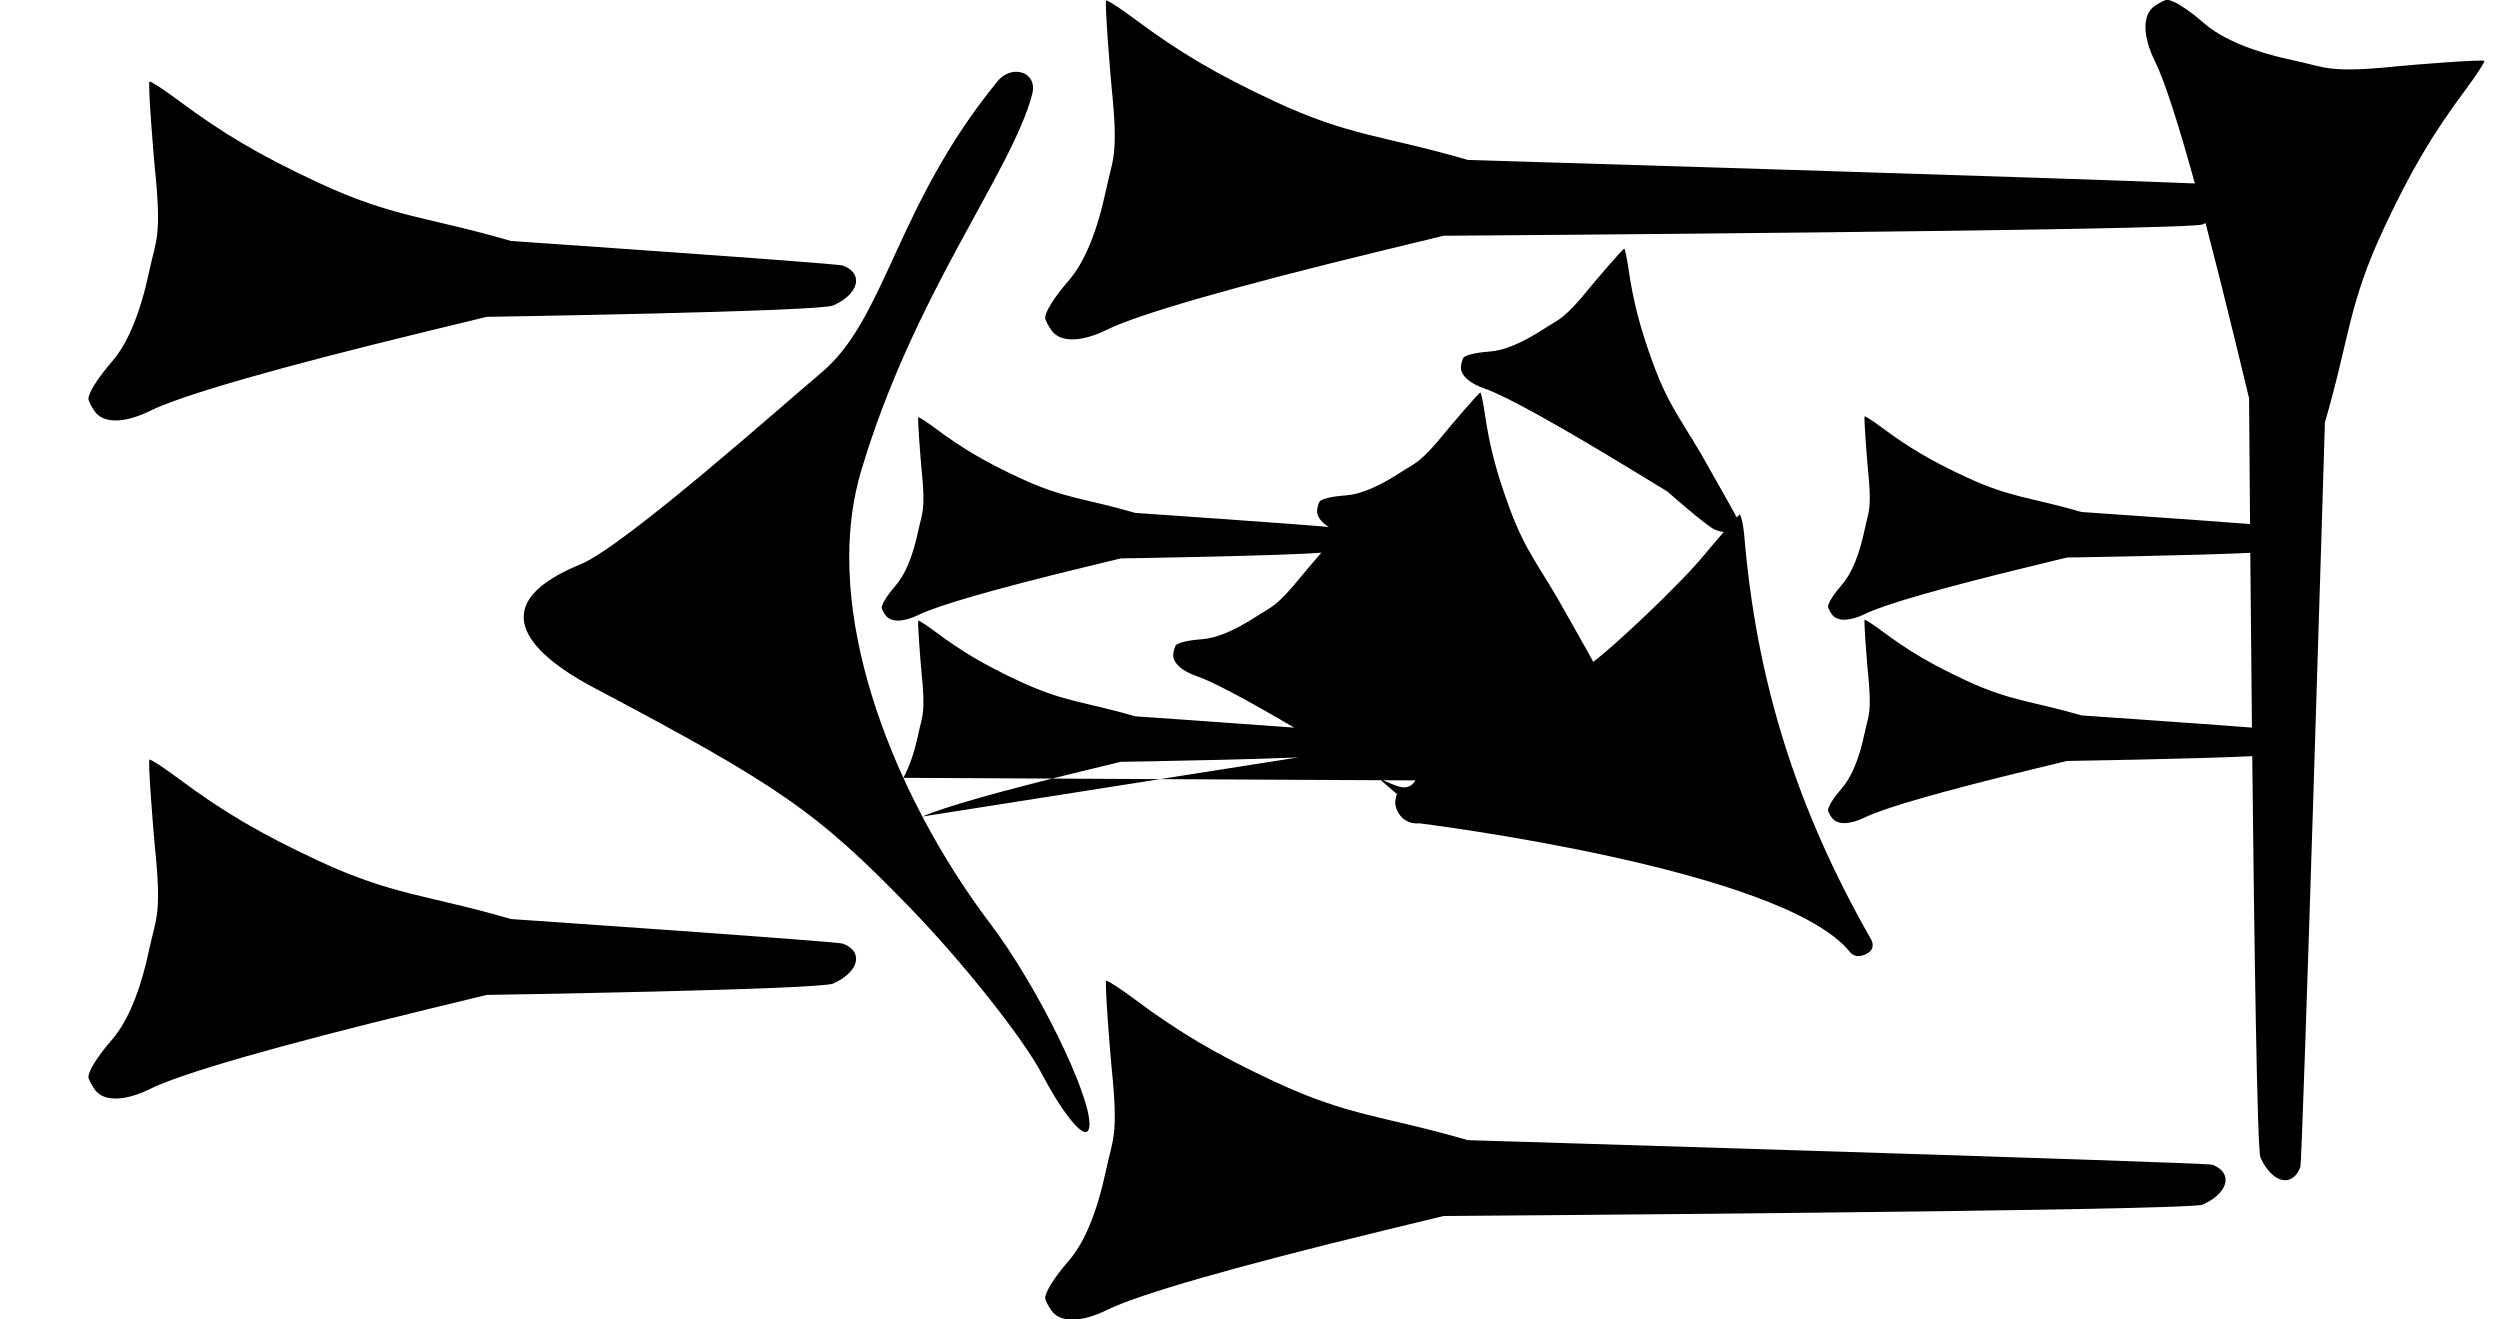 <?xml version="1.0" standalone="no"?>
<!DOCTYPE svg PUBLIC "-//W3C//DTD SVG 1.1//EN" "http://www.w3.org/Graphics/SVG/1.1/DTD/svg11.dtd" >
<svg xmlns="http://www.w3.org/2000/svg" xmlns:xlink="http://www.w3.org/1999/xlink" version="1.1" viewBox="0 0 1696 895">
   <path fill="currentColor"
d="M973.775 529.497l-360.95 -1.822c-22.011 -48.208 -36.707 -100.451 -36.707 -149.483c0 -20.345 2.53 -40.137 8.118 -58.858c36.022 -120.684 102.128 -202.539 116.02 -255.482c0.384 -1.462 0.562 -2.836 0.562 -4.114
c0 -6.937 -5.25 -11.042 -11.395 -11.042c-4.327 0 -9.098 2.036 -12.792 6.553c-69.025 84.405 -75.631 161.156 -119.631 197.753c-23.004 19.134 -133.059 117.519 -163.344 129.905c-27.336 11.181 -38.377 23.401 -38.377 35.698
c0 16.682 20.32 33.502 47.84 48.048c125.592 66.385 151.338 84.287 213.697 148.596c36.703 37.85 77.377 89.141 90.389 113.979c11.844 22.613 24.184 38.808 29.22 38.808c0.52 0 0.962 -0.173 1.317 -0.528
c0.94 -0.94 1.384 -2.646 1.384 -5.001c0 -20.983 -35.211 -93.534 -67.439 -136.073c-16.334 -21.561 -32.101 -46.162 -45.958 -72.489c-4.521 -8.587 -8.837 -17.358 -12.904 -26.267c4.149 -7.412 7.539 -17.374 10.204 -29.977
c2.565 -12.125 5.021 -13.412 2.187 -41.016c-0.547 -5.321 -2.986 -35.643 -2.189 -35.643c0.793 0 6.026 3.422 11.63 7.604c18.1 13.51 33.448 22.544 56.879 33.477c30.644 14.298 44.081 13.762 78.611 23.822
c0 0 68.378 4.694 107.839 7.672c-32.96 -19.354 -55.593 -31.335 -65.837 -34.803c-10.944 -3.703 -17.143 -9.726 -16.15 -15.688c0.403 -2.42 1.219 -4.917 1.796 -5.494c1.781 -1.781 8.653 -3.342 17.441 -3.958
c9.992 -0.703 22.349 -5.873 37.306 -15.607c10.388 -6.761 13.035 -5.933 30.55 -27.457c1.739 -2.138 7.815 -9.324 13.376 -15.711c-25.135 2.197 -136.168 3.926 -136.168 3.926l-24.789 6.016
c-60.105 14.589 -99.303 25.848 -112.229 32.237c-10.356 5.118 -18.998 5.243 -22.514 0.325c-1.426 -1.995 -2.614 -4.339 -2.614 -5.155c0 -2.52 3.756 -8.48 9.533 -15.132c6.569 -7.562 11.651 -19.954 15.344 -37.415
c2.565 -12.125 5.021 -13.412 2.187 -41.016c-0.547 -5.321 -2.986 -35.643 -2.189 -35.643c0.793 0 6.026 3.422 11.63 7.604c18.1 13.51 33.448 22.544 56.879 33.477c30.644 14.298 44.081 13.762 78.611 23.822
c0 0 109.577 7.522 131.355 9.562c-5.694 -3.447 -8.629 -7.72 -7.923 -11.963c0.402 -2.419 1.219 -4.917 1.796 -5.494c1.781 -1.781 8.652 -3.341 17.441 -3.958c9.992 -0.703 22.348 -5.872 37.306 -15.607
c10.388 -6.76 13.035 -5.933 30.549 -27.457c3.376 -4.148 23.092 -27.314 23.654 -26.751c0.562 0.562 1.842 6.682 2.847 13.602c3.246 22.352 7.711 39.592 16.548 63.891c11.558 31.778 21.439 40.9 38.742 72.432
c0 0 16.927 29.803 18.005 32.142c0.107 0.232 0.205 0.461 0.295 0.688c12.581 -9.102 59.081 -52.504 75.98 -73.269c1.659 -2.04 7.269 -8.677 12.61 -14.83c-1.705 -0.205 -3.574 -0.673 -5.561 -1.436
c-5.781 -2.219 -32.546 -26.004 -32.546 -26.004l-21.783 -13.274c-52.815 -32.185 -88.494 -51.94 -102.152 -56.563c-10.943 -3.704 -17.142 -9.727 -16.15 -15.688c0.403 -2.42 1.219 -4.917 1.796 -5.494
c1.782 -1.782 8.653 -3.342 17.442 -3.959c9.992 -0.702 22.348 -5.872 37.306 -15.606c10.388 -6.761 13.035 -5.934 30.549 -27.457c3.376 -4.149 23.092 -27.314 23.654 -26.751c0.561 0.561 1.842 6.681 2.847 13.601
c3.245 22.352 7.711 39.592 16.548 63.891c11.558 31.778 21.439 40.9 38.742 72.432c0 0 16.926 29.803 18.004 32.142c0.043 0.094 0.085 0.187 0.125 0.279c1.287 -1.36 2.114 -2.141 2.224 -2.031
c0.561 0.561 2.271 6.632 2.846 13.601c8.104 98.015 34.872 185.003 86.022 274.53c1.979 3.461 1.235 6.519 -0.665 8.304c-2.488 2.338 -9.51 5.53 -13.59 0.43c-45.6 -57 -292.247 -87.356 -292.247 -87.356
c-11.488 1.216 -17.142 -9.727 -16.149 -15.69c0.25 -1.503 0.659 -3.035 1.072 -4.119c-6.352 -5.392 -11.602 -10.057 -11.602 -10.057c11.166 3.158 24.277 16.393 28.799 -14.87
c-17.304 -31.531 -27.185 -40.653 -38.742 -72.432c-8.838 -24.299 -13.303 -41.54 -16.549 -63.892c-0.427 -2.942 -0.904 -5.741 -1.354 -8.028c1.513 -1.691 2.317 -3.471 2.37 -5.146
c0.034 -1.071 -0.24 -2.1 -0.835 -3.035c13.69 4.649 49.349 24.398 102.109 56.549l21.783 13.274s26.765 23.784 32.547 26.004c0.819 0.314 1.618 0.579 2.395 0.795
c-23.975 18.274 -74.428 58.914 -94.83 71.629zM330.245 214.941l-41.315 10.027c-100.174 24.314 -165.504 43.079 -187.049 53.727c-17.262 8.531 -31.664 8.739 -37.523 0.543c-2.377 -3.326 -4.358 -7.231 -4.358 -8.592
c0 -4.199 6.26 -14.135 15.89 -25.22c10.948 -12.604 19.418 -33.258 25.573 -62.358c4.274 -20.209 8.369 -22.354 3.644 -68.36c-0.911 -8.868 -4.977 -59.403 -3.649 -59.403c1.322 0 10.045 5.703 19.384 12.674
c30.166 22.517 55.747 37.572 94.798 55.794c51.072 23.83 73.468 22.936 131.02 39.704c0 0 221.07 15.175 225.098 16.661c6.233 2.301 9.138 6.226 9.002 10.57c-0.178 5.688 -5.564 12.095 -15.51 16.523
c-9.43 4.198 -235.003 7.71 -235.003 7.71zM330.245 674.941l-41.315 10.027c-100.174 24.314 -165.504 43.079 -187.049 53.727c-17.262 8.531 -31.664 8.739 -37.523 0.543c-2.377 -3.326 -4.358 -7.231 -4.358 -8.592
c0 -4.199 6.26 -14.135 15.89 -25.22c10.948 -12.604 19.418 -33.258 25.573 -62.358c4.274 -20.209 8.369 -22.354 3.644 -68.36c-0.911 -8.868 -4.977 -59.403 -3.649 -59.403c1.322 0 10.045 5.703 19.384 12.674
c30.166 22.517 55.747 37.572 94.798 55.794c51.072 23.83 73.468 22.936 131.02 39.704c0 0 221.07 15.175 225.098 16.661c6.233 2.301 9.138 6.226 9.002 10.57c-0.178 5.688 -5.564 12.095 -15.51 16.523
c-9.43 4.198 -235.003 7.71 -235.003 7.71zM1525.77 270.139l-10.027 -41.315c-6.985 -28.779 -13.513 -54.683 -19.52 -77.498c-0.619 0.311 -1.259 0.612 -1.918 0.906c-9.43 4.198 -515.003 7.71 -515.003 7.71
l-41.315 10.027c-100.174 24.314 -165.504 43.079 -187.049 53.727c-17.262 8.531 -31.664 8.739 -37.523 0.543c-2.377 -3.326 -4.358 -7.231 -4.358 -8.592c0 -4.199 6.26 -14.135 15.89 -25.22
c10.948 -12.604 19.418 -33.258 25.573 -62.358c4.274 -20.209 8.369 -22.354 3.644 -68.36c-0.911 -8.868 -4.977 -59.403 -3.649 -59.403c1.322 0 10.045 5.703 19.384 12.674c30.166 22.517 55.747 37.572 94.798 55.794
c51.072 23.83 73.468 22.936 131.02 39.704c0 0 417.165 12.634 493.277 15.976c-11.49 -41.719 -20.661 -69.9 -26.977 -82.679c-8.531 -17.262 -8.739 -31.664 -0.543 -37.523c3.326 -2.377 7.231 -4.358 8.592 -4.358
c4.199 0 14.135 6.26 25.22 15.89c12.604 10.948 33.258 19.418 62.358 25.573c20.209 4.274 22.354 8.369 68.36 3.644c8.868 -0.911 59.403 -4.977 59.403 -3.649c0 1.322 -5.703 10.045 -12.674 19.384
c-22.517 30.166 -37.572 55.747 -55.794 94.798c-23.83 51.072 -22.936 73.468 -39.704 131.02c0 0 -15.175 501.07 -16.661 505.098c-2.301 6.233 -6.226 9.138 -10.57 9.002c-5.688 -0.178 -12.095 -5.564 -16.523 -15.51
c-2.16 -4.853 -4.139 -141.065 -5.551 -272.171c-36.701 1.866 -125.63 3.251 -125.63 3.251l-24.789 6.016c-60.105 14.589 -99.303 25.848 -112.229 32.237c-10.356 5.118 -18.998 5.243 -22.514 0.325
c-1.426 -1.995 -2.614 -4.339 -2.614 -5.155c0 -2.52 3.756 -8.48 9.533 -15.132c6.569 -7.562 11.651 -19.954 15.344 -37.415c2.565 -12.125 5.021 -13.412 2.187 -41.016c-0.547 -5.321 -2.986 -35.643 -2.189 -35.643
c0.793 0 6.026 3.422 11.63 7.604c18.1 13.51 33.448 22.544 56.879 33.477c30.644 14.298 44.081 13.762 78.611 23.822c0 0 78.16 5.365 115.577 8.263c-0.439 -42.336 -0.818 -83.42 -1.122 -118.569
c-37.47 1.833 -124.303 3.185 -124.303 3.185l-24.789 6.017c-60.105 14.589 -99.303 25.848 -112.229 32.236c-10.356 5.119 -18.998 5.244 -22.514 0.326c-1.426 -1.996 -2.614 -4.339 -2.614 -5.155
c0 -2.52 3.756 -8.48 9.533 -15.132c6.569 -7.562 11.651 -19.955 15.344 -37.415c2.565 -12.125 5.021 -13.412 2.187 -41.017c-0.547 -5.32 -2.986 -35.642 -2.189 -35.642c0.793 0 6.026 3.422 11.63 7.604
c18.1 13.51 33.448 22.543 56.879 33.477c30.644 14.298 44.081 13.761 78.611 23.822c0 0 76.398 5.244 114.289 8.162c-0.427 -50.991 -0.666 -85.366 -0.666 -85.366zM979.299 824.941l-41.315 10.027
c-100.174 24.314 -165.504 43.079 -187.049 53.727c-17.262 8.531 -31.664 8.739 -37.523 0.543c-2.377 -3.326 -4.358 -7.231 -4.358 -8.592c0 -4.199 6.26 -14.135 15.89 -25.22c10.948 -12.604 19.418 -33.258 25.573 -62.358
c4.274 -20.209 8.369 -22.354 3.644 -68.36c-0.911 -8.868 -4.977 -59.403 -3.649 -59.403c1.322 0 10.045 5.703 19.384 12.674c30.166 22.517 55.747 37.572 94.798 55.794c51.072 23.83 73.468 22.936 131.02 39.704
c0 0 501.07 15.175 505.098 16.661c6.233 2.301 9.138 6.226 9.002 10.57c-0.178 5.688 -5.564 12.095 -15.51 16.523c-9.43 4.198 -515.003 7.71 -515.003 7.71zM547.857 314.84
c0.389 -0.288 0.77 -0.568 1.143 -0.84c-0.39 0.22 -0.771 0.5 -1.143 0.84zM625.729 553.941l279.621 -44.001c-1.165 0.812 -2.518 1.572 -4.05 2.255c-5.658 2.519 -141.002 4.626 -141.002 4.626
l-24.789 6.016c-56.699 13.763 -94.794 24.561 -109.78 31.105z" />
</svg>
